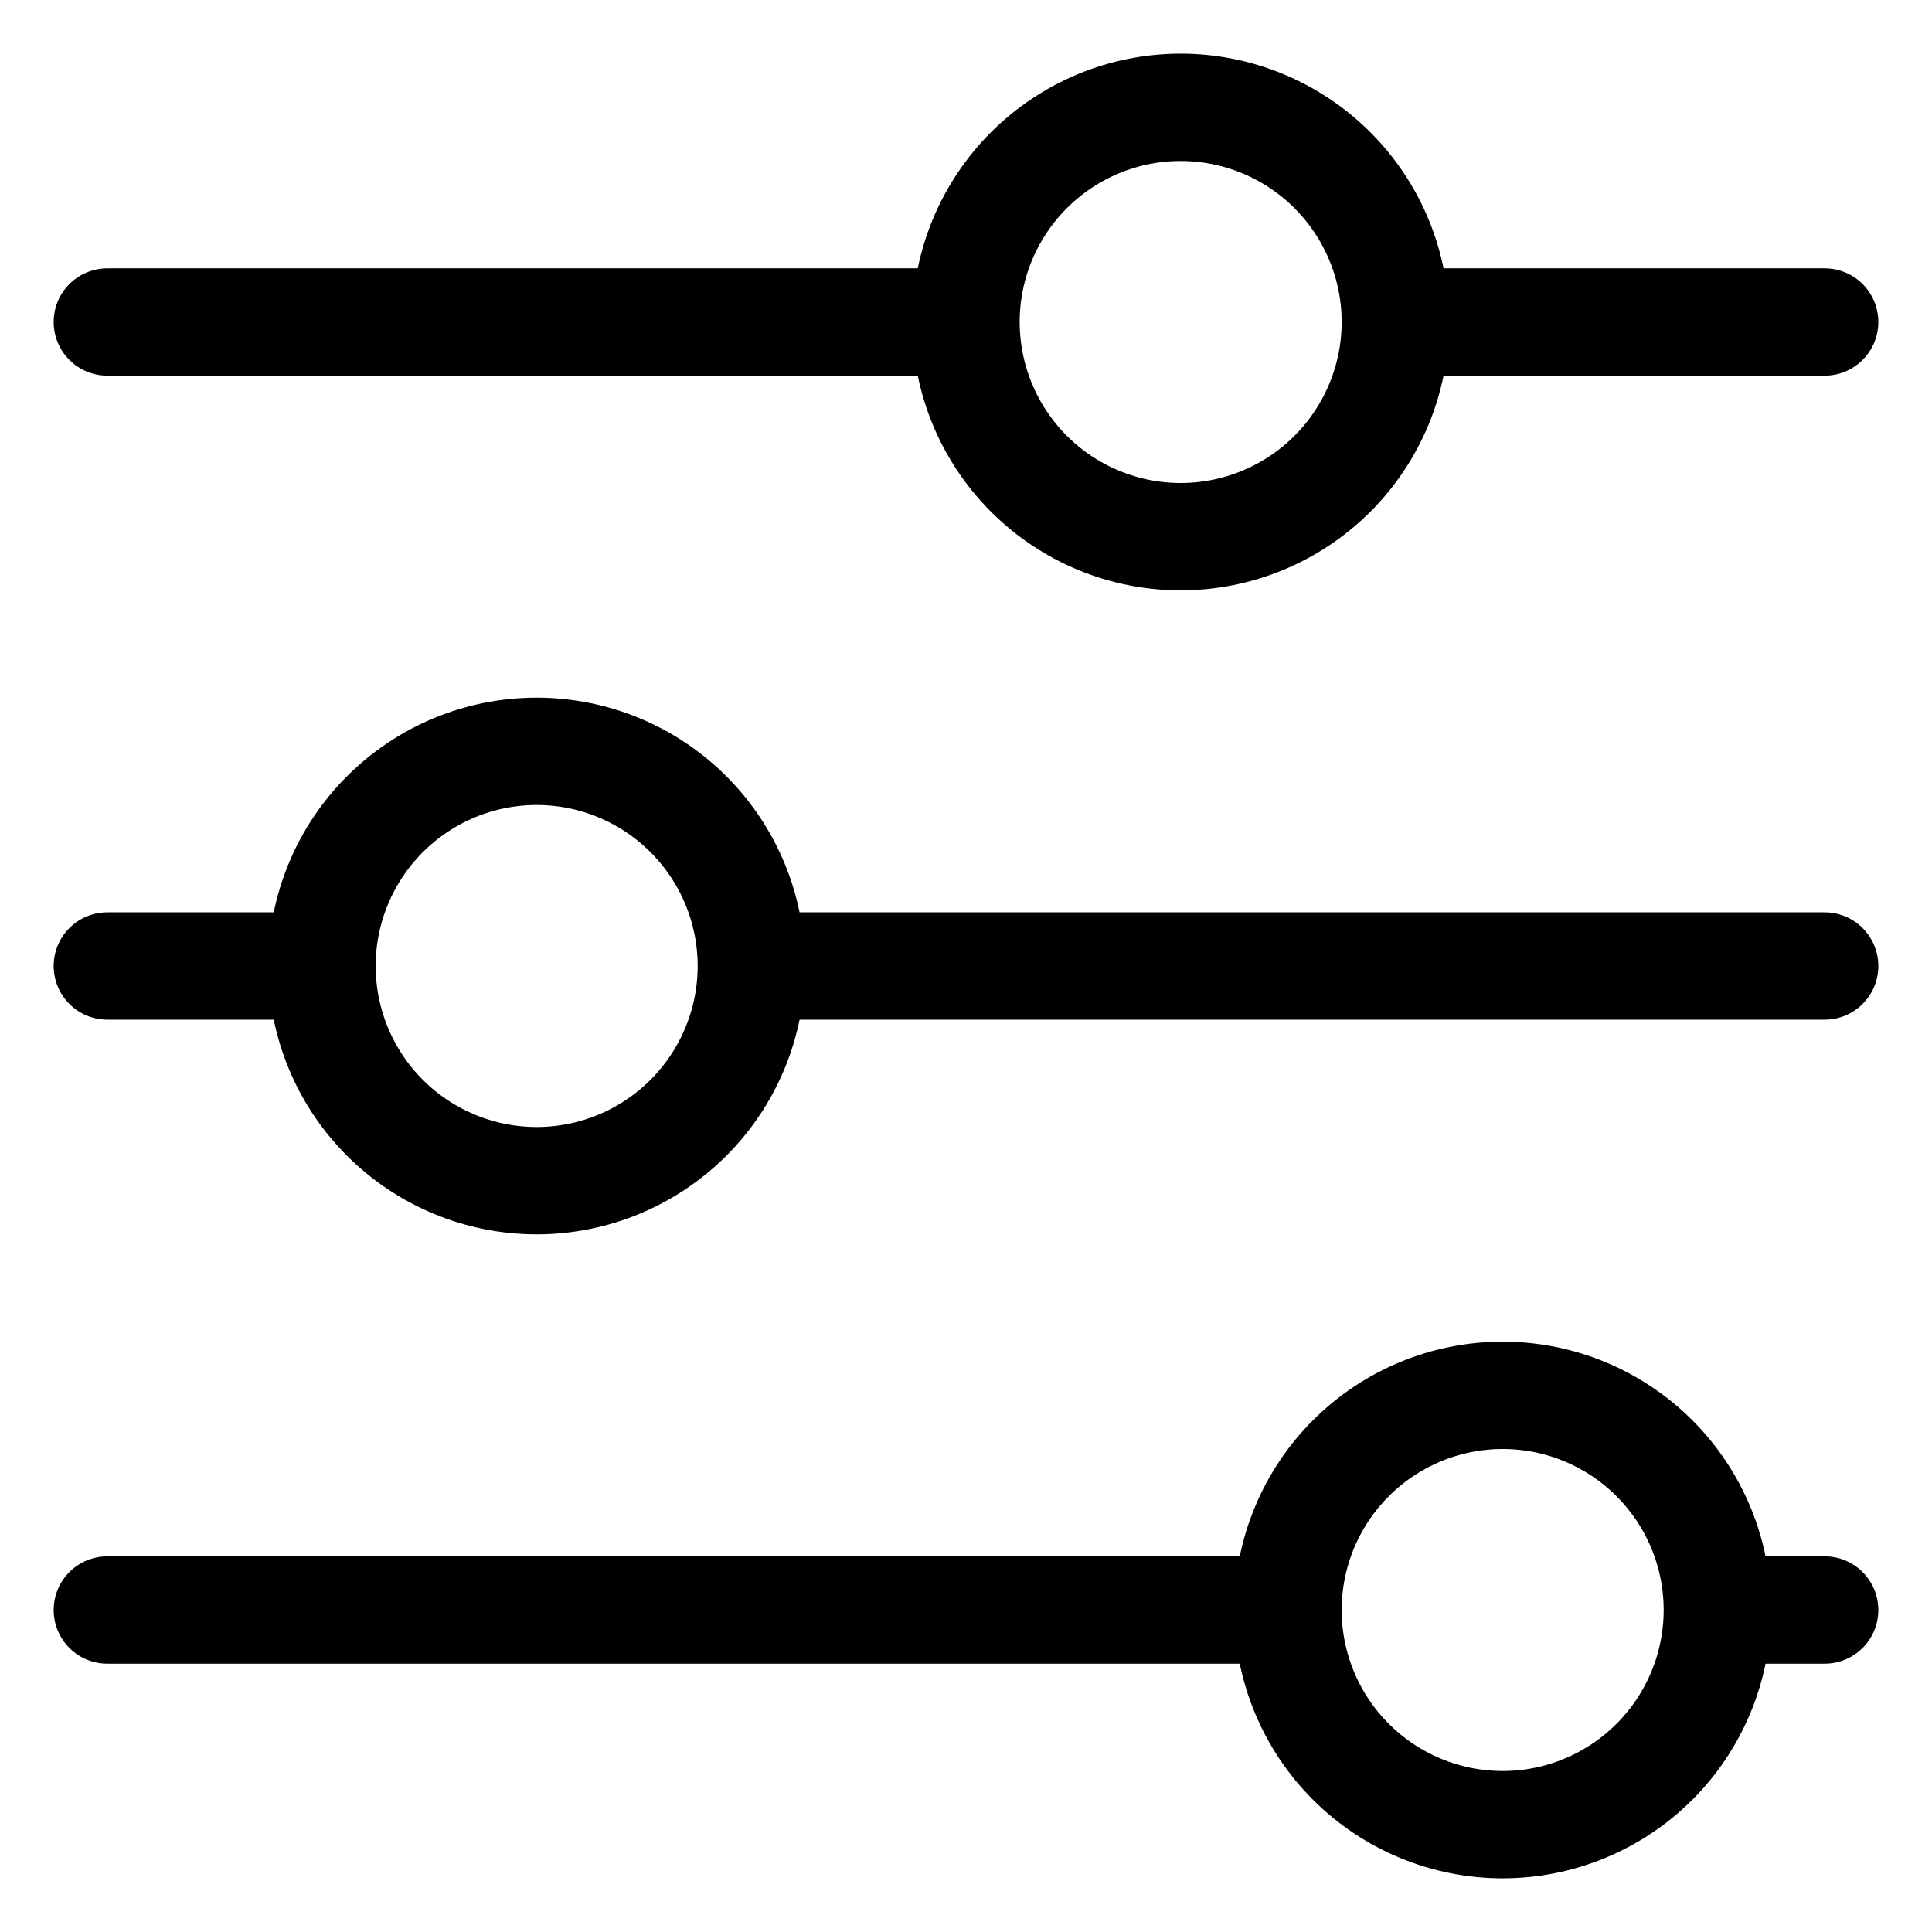 <svg width="18" height="18" viewBox="0 0 18 18" fill="none" xmlns="http://www.w3.org/2000/svg">
<path d="M9 3C9 3.53 9.211 4.039 9.586 4.414C9.961 4.789 10.47 5 11 5C11.53 5 12.039 4.789 12.414 4.414C12.789 4.039 13 3.53 13 3M9 3C9 2.47 9.211 1.961 9.586 1.586C9.961 1.211 10.47 1 11 1C11.53 1 12.039 1.211 12.414 1.586C12.789 1.961 13 2.47 13 3M9 3H1M13 3H17M3 9C3 9.53 3.211 10.039 3.586 10.414C3.961 10.789 4.47 11 5 11C5.53 11 6.039 10.789 6.414 10.414C6.789 10.039 7 9.53 7 9M3 9C3 8.47 3.211 7.961 3.586 7.586C3.961 7.211 4.47 7 5 7C5.53 7 6.039 7.211 6.414 7.586C6.789 7.961 7 8.47 7 9M3 9H1M7 9H17M12 15C12 15.53 12.211 16.039 12.586 16.414C12.961 16.789 13.47 17 14 17C14.53 17 15.039 16.789 15.414 16.414C15.789 16.039 16 15.53 16 15M12 15C12 14.47 12.211 13.961 12.586 13.586C12.961 13.211 13.47 13 14 13C14.53 13 15.039 13.211 15.414 13.586C15.789 13.961 16 14.47 16 15M12 15H1M16 15H17" stroke="currentColor" stroke-linecap="round" stroke-linejoin="round"/>
</svg>

